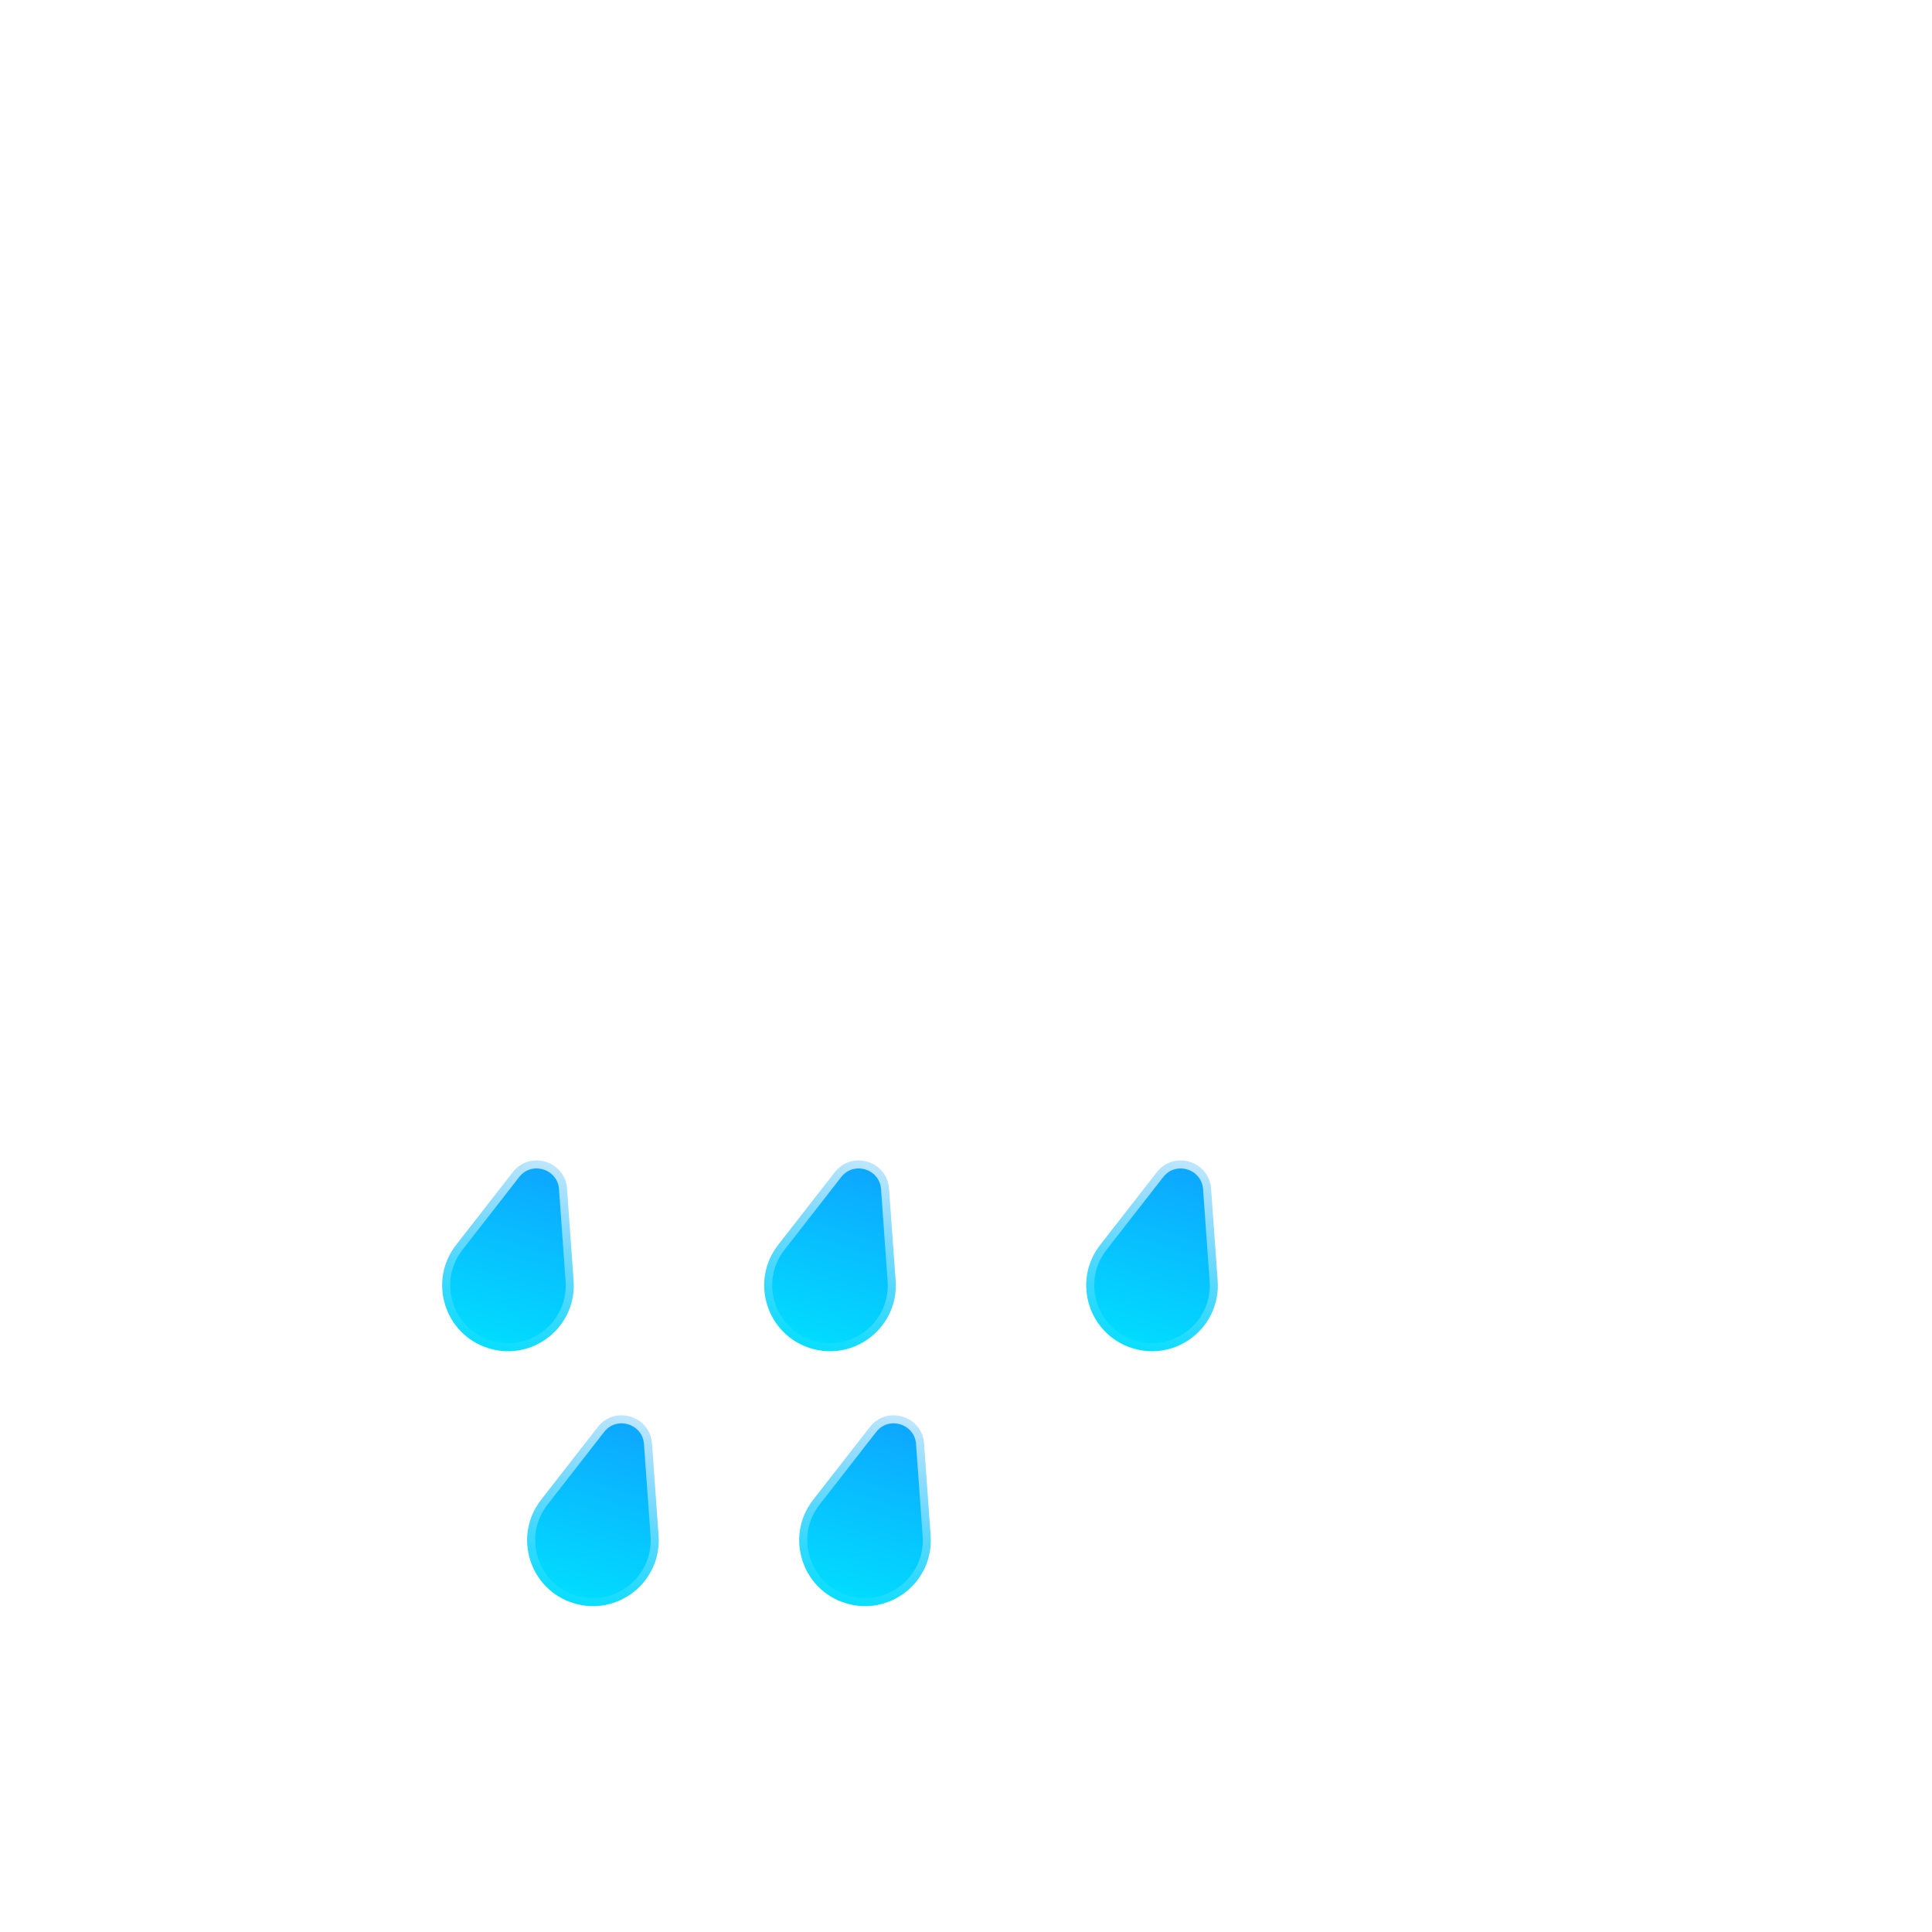 <svg width="240" height="240" viewBox="0 0 240 240" fill="none" xmlns="http://www.w3.org/2000/svg">
<g clip-path="url(#clip0_119_388)">
<g filter="url(#filter0_bd_119_388)">
<mask id="path-1-inside-1_119_388" fill="white">
<path fill-rule="evenodd" clip-rule="evenodd" d="M153.876 155.994C153.992 155.995 154.108 155.996 154.224 155.996C170.744 155.996 184.136 142.604 184.136 126.084C184.136 109.564 170.744 96.172 154.224 96.172C154.108 96.172 153.992 96.173 153.876 96.174V96.172H146.149C146.428 94.125 146.572 92.035 146.572 89.911C146.572 64.555 126.017 44 100.661 44C75.305 44 54.75 64.555 54.75 89.911C54.75 92.304 54.933 94.654 55.286 96.948C53.102 96.44 50.827 96.172 48.489 96.172C31.969 96.172 18.577 109.564 18.577 126.084C18.577 142.604 31.969 155.996 48.489 155.996C48.605 155.996 48.722 155.995 48.838 155.994L48.837 155.996H153.876V155.994Z"/>
</mask>
<path fill-rule="evenodd" clip-rule="evenodd" d="M153.876 155.994C153.992 155.995 154.108 155.996 154.224 155.996C170.744 155.996 184.136 142.604 184.136 126.084C184.136 109.564 170.744 96.172 154.224 96.172C154.108 96.172 153.992 96.173 153.876 96.174V96.172H146.149C146.428 94.125 146.572 92.035 146.572 89.911C146.572 64.555 126.017 44 100.661 44C75.305 44 54.75 64.555 54.75 89.911C54.75 92.304 54.933 94.654 55.286 96.948C53.102 96.44 50.827 96.172 48.489 96.172C31.969 96.172 18.577 109.564 18.577 126.084C18.577 142.604 31.969 155.996 48.489 155.996C48.605 155.996 48.722 155.995 48.838 155.994L48.837 155.996H153.876V155.994Z" fill="url(#paint0_linear_119_388)" shape-rendering="crispEdges"/>
<path d="M153.876 155.994L153.899 153.994C153.364 153.988 152.85 154.196 152.47 154.571C152.09 154.947 151.876 155.459 151.876 155.994H153.876ZM153.876 96.174H151.876C151.876 96.708 152.09 97.221 152.47 97.596C152.85 97.972 153.364 98.18 153.899 98.174L153.876 96.174ZM153.876 96.172H155.876C155.876 95.067 154.98 94.172 153.876 94.172V96.172ZM146.149 96.172L144.167 95.902C144.089 96.474 144.262 97.052 144.642 97.487C145.022 97.922 145.571 98.172 146.149 98.172V96.172ZM55.286 96.948L54.833 98.896C55.48 99.046 56.159 98.865 56.645 98.414C57.132 97.963 57.363 97.3 57.262 96.644L55.286 96.948ZM48.838 155.994L50.408 157.232C50.886 156.628 50.973 155.802 50.633 155.111C50.293 154.419 49.586 153.985 48.815 153.994L48.838 155.994ZM48.837 155.996L47.267 154.757C46.792 155.358 46.703 156.178 47.037 156.868C47.371 157.558 48.07 157.996 48.837 157.996V155.996ZM153.876 155.996V157.996C154.98 157.996 155.876 157.1 155.876 155.996H153.876ZM153.853 157.993C153.976 157.995 154.1 157.996 154.224 157.996V153.996C154.115 153.996 154.007 153.995 153.899 153.994L153.853 157.993ZM154.224 157.996C171.848 157.996 186.136 143.708 186.136 126.084H182.136C182.136 141.499 169.639 153.996 154.224 153.996V157.996ZM186.136 126.084C186.136 108.459 171.848 94.172 154.224 94.172V98.172C169.639 98.172 182.136 110.669 182.136 126.084H186.136ZM154.224 94.172C154.1 94.172 153.976 94.173 153.853 94.174L153.899 98.174C154.007 98.173 154.115 98.172 154.224 98.172V94.172ZM151.876 96.172V96.174H155.876V96.172H151.876ZM146.149 98.172H153.876V94.172H146.149V98.172ZM148.13 96.442C148.422 94.306 148.572 92.125 148.572 89.911H144.572C144.572 91.944 144.434 93.944 144.167 95.902L148.13 96.442ZM148.572 89.911C148.572 63.45 127.121 42 100.661 42V46C124.912 46 144.572 65.66 144.572 89.911H148.572ZM100.661 42C74.2 42 52.75 63.45 52.75 89.911H56.75C56.75 65.66 76.409 46 100.661 46V42ZM52.75 89.911C52.75 92.406 52.941 94.857 53.309 97.252L57.262 96.644C56.925 94.45 56.75 92.202 56.75 89.911H52.75ZM55.738 94.999C53.407 94.458 50.98 94.172 48.489 94.172V98.172C50.673 98.172 52.797 98.423 54.833 98.896L55.738 94.999ZM48.489 94.172C30.864 94.172 16.577 108.459 16.577 126.084H20.577C20.577 110.669 33.074 98.172 48.489 98.172V94.172ZM16.577 126.084C16.577 143.708 30.864 157.996 48.489 157.996V153.996C33.074 153.996 20.577 141.499 20.577 126.084H16.577ZM48.489 157.996C48.613 157.996 48.737 157.995 48.861 157.993L48.815 153.994C48.707 153.995 48.598 153.996 48.489 153.996V157.996ZM50.407 157.234L50.408 157.232L47.268 154.755L47.267 154.757L50.407 157.234ZM153.876 153.996H48.837V157.996H153.876V153.996ZM151.876 155.994V155.996H155.876V155.994H151.876Z" fill="url(#paint1_linear_119_388)" mask="url(#path-1-inside-1_119_388)"/>
</g>
<g filter="url(#filter1_bd_119_388)">
<mask id="path-3-inside-2_119_388" fill="white">
<path fill-rule="evenodd" clip-rule="evenodd" d="M208.178 124.936C208.262 124.937 208.345 124.937 208.429 124.937C220.368 124.937 230.046 115.259 230.046 103.32C230.046 91.382 220.368 81.704 208.429 81.704C208.345 81.704 208.262 81.704 208.178 81.705V81.704H202.593C202.794 80.224 202.899 78.714 202.899 77.179C202.899 58.855 188.044 44 169.719 44C151.395 44 136.54 58.855 136.54 77.179C136.54 78.908 136.672 80.606 136.927 82.264C135.349 81.897 133.705 81.704 132.016 81.704C120.077 81.704 110.399 91.382 110.399 103.32C110.399 115.259 120.077 124.937 132.016 124.937C132.1 124.937 132.185 124.937 132.269 124.936L132.267 124.937H208.178V124.936Z"/>
</mask>
<path fill-rule="evenodd" clip-rule="evenodd" d="M208.178 124.936C208.262 124.937 208.345 124.937 208.429 124.937C220.368 124.937 230.046 115.259 230.046 103.32C230.046 91.382 220.368 81.704 208.429 81.704C208.345 81.704 208.262 81.704 208.178 81.705V81.704H202.593C202.794 80.224 202.899 78.714 202.899 77.179C202.899 58.855 188.044 44 169.719 44C151.395 44 136.54 58.855 136.54 77.179C136.54 78.908 136.672 80.606 136.927 82.264C135.349 81.897 133.705 81.704 132.016 81.704C120.077 81.704 110.399 91.382 110.399 103.32C110.399 115.259 120.077 124.937 132.016 124.937C132.1 124.937 132.185 124.937 132.269 124.936L132.267 124.937H208.178V124.936Z" fill="url(#paint2_linear_119_388)" shape-rendering="crispEdges"/>
<path d="M208.178 124.936L208.201 122.936C207.667 122.93 207.152 123.138 206.772 123.514C206.392 123.889 206.178 124.402 206.178 124.936H208.178ZM208.178 81.705H206.178C206.178 82.239 206.392 82.751 206.772 83.127C207.152 83.503 207.667 83.711 208.201 83.705L208.178 81.705ZM208.178 81.704H210.178C210.178 80.599 209.283 79.704 208.178 79.704V81.704ZM202.593 81.704L200.611 81.433C200.533 82.006 200.706 82.584 201.086 83.019C201.466 83.454 202.015 83.704 202.593 83.704V81.704ZM136.927 82.264L136.474 84.212C137.121 84.362 137.8 84.182 138.287 83.731C138.773 83.279 139.005 82.616 138.904 81.96L136.927 82.264ZM132.269 124.936L133.838 126.175C134.316 125.571 134.404 124.745 134.064 124.054C133.724 123.362 133.016 122.927 132.246 122.936L132.269 124.936ZM132.268 124.937L130.698 123.698C130.223 124.299 130.134 125.12 130.468 125.809C130.802 126.499 131.501 126.937 132.268 126.937V124.937ZM208.178 124.937V126.937C209.283 126.937 210.178 126.042 210.178 124.937H208.178ZM208.155 126.936C208.247 126.937 208.338 126.937 208.429 126.937V122.937C208.353 122.937 208.277 122.937 208.201 122.936L208.155 126.936ZM208.429 126.937C221.472 126.937 232.046 116.364 232.046 103.32H228.046C228.046 114.155 219.263 122.937 208.429 122.937V126.937ZM232.046 103.32C232.046 90.277 221.472 79.704 208.429 79.704V83.704C219.263 83.704 228.046 92.486 228.046 103.32H232.046ZM208.429 79.704C208.338 79.704 208.247 79.704 208.155 79.705L208.201 83.705C208.277 83.704 208.353 83.704 208.429 83.704V79.704ZM206.178 81.704V81.705H210.178V81.704H206.178ZM202.593 83.704H208.178V79.704H202.593V83.704ZM204.575 81.974C204.788 80.405 204.899 78.805 204.899 77.179H200.899C200.899 78.623 200.801 80.043 200.611 81.433L204.575 81.974ZM204.899 77.179C204.899 57.75 189.148 42 169.719 42V46C186.939 46 200.899 59.959 200.899 77.179H204.899ZM169.719 42C150.29 42 134.54 57.75 134.54 77.179H138.54C138.54 59.959 152.499 46 169.719 46V42ZM134.54 77.179C134.54 79.01 134.68 80.81 134.95 82.568L138.904 81.96C138.664 80.403 138.54 78.806 138.54 77.179H134.54ZM137.38 80.316C135.655 79.915 133.859 79.704 132.016 79.704V83.704C133.552 83.704 135.044 83.88 136.474 84.212L137.38 80.316ZM132.016 79.704C118.973 79.704 108.399 90.277 108.399 103.32H112.399C112.399 92.486 121.182 83.704 132.016 83.704V79.704ZM108.399 103.32C108.399 116.364 118.973 126.937 132.016 126.937V122.937C121.182 122.937 112.399 114.155 112.399 103.32H108.399ZM132.016 126.937C132.108 126.937 132.2 126.937 132.292 126.936L132.246 122.936C132.169 122.937 132.093 122.937 132.016 122.937V126.937ZM133.837 126.177L133.838 126.175L130.699 123.696L130.698 123.698L133.837 126.177ZM208.178 122.937H132.268V126.937H208.178V122.937ZM206.178 124.936V124.937H210.178V124.936H206.178Z" fill="url(#paint3_linear_119_388)" mask="url(#path-3-inside-2_119_388)"/>
</g>
<g filter="url(#filter2_bdd_119_388)">
<path d="M91.44 139.66L92.256 151.091C92.665 156.811 87.21 161.163 81.725 159.494C76.239 157.825 74.131 151.173 77.655 146.65L84.699 137.61C86.824 134.882 91.194 136.211 91.44 139.66Z" fill="url(#paint4_linear_119_388)" stroke="url(#paint5_linear_119_388)" stroke-width="2"/>
<path d="M131.443 139.66L132.259 151.091C132.668 156.811 127.213 161.163 121.727 159.494C116.241 157.825 114.134 151.173 117.658 146.65L124.702 137.61C126.827 134.882 131.197 136.211 131.443 139.66Z" fill="url(#paint6_linear_119_388)" stroke="url(#paint7_linear_119_388)" stroke-width="2"/>
<path d="M171.447 139.66L172.263 151.091C172.671 156.811 167.217 161.163 161.731 159.494C156.245 157.825 154.137 151.173 157.662 146.65L164.705 137.61C166.83 134.882 171.2 136.211 171.447 139.66Z" fill="url(#paint8_linear_119_388)" stroke="url(#paint9_linear_119_388)" stroke-width="2"/>
</g>
<g filter="url(#filter3_bdd_119_388)">
<path d="M101.995 171.325L102.811 182.756C103.22 188.476 97.765 192.828 92.279 191.159C86.793 189.49 84.686 182.839 88.21 178.315L95.253 169.275C97.379 166.547 101.749 167.876 101.995 171.325Z" fill="url(#paint10_linear_119_388)" stroke="url(#paint11_linear_119_388)" stroke-width="2"/>
<path d="M135.793 171.325L136.609 182.756C137.017 188.476 131.563 192.828 126.077 191.159C120.591 189.49 118.484 182.839 122.008 178.315L129.051 169.275C131.177 166.547 135.546 167.876 135.793 171.325Z" fill="url(#paint12_linear_119_388)" stroke="url(#paint13_linear_119_388)" stroke-width="2"/>
</g>
</g>
<defs>
<filter id="filter0_bd_119_388" x="-6.423" y="30" width="215.559" height="165.996" filterUnits="userSpaceOnUse" color-interpolation-filters="sRGB">
<feFlood flood-opacity="0" result="BackgroundImageFix"/>
<feGaussianBlur in="BackgroundImageFix" stdDeviation="7"/>
<feComposite in2="SourceAlpha" operator="in" result="effect1_backgroundBlur_119_388"/>
<feColorMatrix in="SourceAlpha" type="matrix" values="0 0 0 0 0 0 0 0 0 0 0 0 0 0 0 0 0 0 127 0" result="hardAlpha"/>
<feOffset dy="15"/>
<feGaussianBlur stdDeviation="12.5"/>
<feComposite in2="hardAlpha" operator="out"/>
<feColorMatrix type="matrix" values="0 0 0 0 0.114 0 0 0 0 0.149 0 0 0 0 0.275 0 0 0 0.25 0"/>
<feBlend mode="normal" in2="effect1_backgroundBlur_119_388" result="effect2_dropShadow_119_388"/>
<feBlend mode="normal" in="SourceGraphic" in2="effect2_dropShadow_119_388" result="shape"/>
</filter>
<filter id="filter1_bd_119_388" x="75.399" y="30" width="169.646" height="134.938" filterUnits="userSpaceOnUse" color-interpolation-filters="sRGB">
<feFlood flood-opacity="0" result="BackgroundImageFix"/>
<feGaussianBlur in="BackgroundImageFix" stdDeviation="7"/>
<feComposite in2="SourceAlpha" operator="in" result="effect1_backgroundBlur_119_388"/>
<feColorMatrix in="SourceAlpha" type="matrix" values="0 0 0 0 0 0 0 0 0 0 0 0 0 0 0 0 0 0 127 0" result="hardAlpha"/>
<feOffset dx="-10" dy="15"/>
<feGaussianBlur stdDeviation="12.5"/>
<feComposite in2="hardAlpha" operator="out"/>
<feColorMatrix type="matrix" values="0 0 0 0 0.113 0 0 0 0 0.149 0 0 0 0 0.275 0 0 0 0.25 0"/>
<feBlend mode="normal" in2="effect1_backgroundBlur_119_388" result="effect2_dropShadow_119_388"/>
<feBlend mode="normal" in="SourceGraphic" in2="effect2_dropShadow_119_388" result="shape"/>
</filter>
<filter id="filter2_bdd_119_388" x="3.924" y="87.148" width="210.36" height="138.707" filterUnits="userSpaceOnUse" color-interpolation-filters="sRGB">
<feFlood flood-opacity="0" result="BackgroundImageFix"/>
<feGaussianBlur in="BackgroundImageFix" stdDeviation="7"/>
<feComposite in2="SourceAlpha" operator="in" result="effect1_backgroundBlur_119_388"/>
<feColorMatrix in="SourceAlpha" type="matrix" values="0 0 0 0 0 0 0 0 0 0 0 0 0 0 0 0 0 0 127 0" result="hardAlpha"/>
<feOffset dx="-21" dy="15"/>
<feGaussianBlur stdDeviation="25"/>
<feComposite in2="hardAlpha" operator="out"/>
<feColorMatrix type="matrix" values="0 0 0 0 0.113 0 0 0 0 0.149 0 0 0 0 0.275 0 0 0 0.25 0"/>
<feBlend mode="normal" in2="effect1_backgroundBlur_119_388" result="effect2_dropShadow_119_388"/>
<feColorMatrix in="SourceAlpha" type="matrix" values="0 0 0 0 0 0 0 0 0 0 0 0 0 0 0 0 0 0 127 0" result="hardAlpha"/>
<feOffset dy="-7"/>
<feGaussianBlur stdDeviation="20.5"/>
<feComposite in2="hardAlpha" operator="out"/>
<feColorMatrix type="matrix" values="0 0 0 0 0.138 0 0 0 0 0.741 0 0 0 0 1 0 0 0 0.3 0"/>
<feBlend mode="normal" in2="effect2_dropShadow_119_388" result="effect3_dropShadow_119_388"/>
<feBlend mode="normal" in="SourceGraphic" in2="effect3_dropShadow_119_388" result="shape"/>
</filter>
<filter id="filter3_bdd_119_388" x="14.479" y="118.813" width="164.152" height="138.707" filterUnits="userSpaceOnUse" color-interpolation-filters="sRGB">
<feFlood flood-opacity="0" result="BackgroundImageFix"/>
<feGaussianBlur in="BackgroundImageFix" stdDeviation="7"/>
<feComposite in2="SourceAlpha" operator="in" result="effect1_backgroundBlur_119_388"/>
<feColorMatrix in="SourceAlpha" type="matrix" values="0 0 0 0 0 0 0 0 0 0 0 0 0 0 0 0 0 0 127 0" result="hardAlpha"/>
<feOffset dx="-21" dy="15"/>
<feGaussianBlur stdDeviation="25"/>
<feComposite in2="hardAlpha" operator="out"/>
<feColorMatrix type="matrix" values="0 0 0 0 0.113 0 0 0 0 0.149 0 0 0 0 0.275 0 0 0 0.25 0"/>
<feBlend mode="normal" in2="effect1_backgroundBlur_119_388" result="effect2_dropShadow_119_388"/>
<feColorMatrix in="SourceAlpha" type="matrix" values="0 0 0 0 0 0 0 0 0 0 0 0 0 0 0 0 0 0 127 0" result="hardAlpha"/>
<feOffset dy="-7"/>
<feGaussianBlur stdDeviation="20.5"/>
<feComposite in2="hardAlpha" operator="out"/>
<feColorMatrix type="matrix" values="0 0 0 0 0.138 0 0 0 0 0.741 0 0 0 0 1 0 0 0 0.3 0"/>
<feBlend mode="normal" in2="effect2_dropShadow_119_388" result="effect3_dropShadow_119_388"/>
<feBlend mode="normal" in="SourceGraphic" in2="effect3_dropShadow_119_388" result="shape"/>
</filter>
<linearGradient id="paint0_linear_119_388" x1="101.356" y1="8.175" x2="101.356" y2="171.647" gradientUnits="userSpaceOnUse">
<stop stop-color="white"/>
<stop offset="1" stop-color="white" stop-opacity="0"/>
</linearGradient>
<linearGradient id="paint1_linear_119_388" x1="101.356" y1="44" x2="101.356" y2="155.996" gradientUnits="userSpaceOnUse">
<stop stop-color="white"/>
<stop offset="1" stop-color="white" stop-opacity="0"/>
</linearGradient>
<linearGradient id="paint2_linear_119_388" x1="175.788" y1="46.435" x2="175.788" y2="134.083" gradientUnits="userSpaceOnUse">
<stop stop-color="white"/>
<stop offset="1" stop-color="white" stop-opacity="0"/>
</linearGradient>
<linearGradient id="paint3_linear_119_388" x1="170.223" y1="44" x2="170.223" y2="124.937" gradientUnits="userSpaceOnUse">
<stop stop-color="white"/>
<stop offset="1" stop-color="white" stop-opacity="0"/>
</linearGradient>
<linearGradient id="paint4_linear_119_388" x1="91.552" y1="127.186" x2="81.433" y2="160.451" gradientUnits="userSpaceOnUse">
<stop stop-color="#138EFF"/>
<stop offset="1" stop-color="#00E0FF"/>
</linearGradient>
<linearGradient id="paint5_linear_119_388" x1="91.552" y1="127.186" x2="81.433" y2="160.451" gradientUnits="userSpaceOnUse">
<stop stop-color="white"/>
<stop offset="1" stop-color="white" stop-opacity="0"/>
</linearGradient>
<linearGradient id="paint6_linear_119_388" x1="131.555" y1="127.186" x2="121.436" y2="160.451" gradientUnits="userSpaceOnUse">
<stop stop-color="#138EFF"/>
<stop offset="1" stop-color="#00E0FF"/>
</linearGradient>
<linearGradient id="paint7_linear_119_388" x1="131.555" y1="127.186" x2="121.436" y2="160.451" gradientUnits="userSpaceOnUse">
<stop stop-color="white"/>
<stop offset="1" stop-color="white" stop-opacity="0"/>
</linearGradient>
<linearGradient id="paint8_linear_119_388" x1="171.558" y1="127.186" x2="161.44" y2="160.451" gradientUnits="userSpaceOnUse">
<stop stop-color="#138EFF"/>
<stop offset="1" stop-color="#00E0FF"/>
</linearGradient>
<linearGradient id="paint9_linear_119_388" x1="171.558" y1="127.186" x2="161.44" y2="160.451" gradientUnits="userSpaceOnUse">
<stop stop-color="white"/>
<stop offset="1" stop-color="white" stop-opacity="0"/>
</linearGradient>
<linearGradient id="paint10_linear_119_388" x1="102.107" y1="158.851" x2="91.988" y2="192.116" gradientUnits="userSpaceOnUse">
<stop stop-color="#138EFF"/>
<stop offset="1" stop-color="#00E0FF"/>
</linearGradient>
<linearGradient id="paint11_linear_119_388" x1="102.107" y1="158.851" x2="91.988" y2="192.116" gradientUnits="userSpaceOnUse">
<stop stop-color="white"/>
<stop offset="1" stop-color="white" stop-opacity="0"/>
</linearGradient>
<linearGradient id="paint12_linear_119_388" x1="135.904" y1="158.851" x2="125.786" y2="192.116" gradientUnits="userSpaceOnUse">
<stop stop-color="#138EFF"/>
<stop offset="1" stop-color="#00E0FF"/>
</linearGradient>
<linearGradient id="paint13_linear_119_388" x1="135.904" y1="158.851" x2="125.786" y2="192.116" gradientUnits="userSpaceOnUse">
<stop stop-color="white"/>
<stop offset="1" stop-color="white" stop-opacity="0"/>
</linearGradient>
<clipPath id="clip0_119_388">
<rect width="240" height="240" fill="white"/>
</clipPath>
</defs>
</svg>
